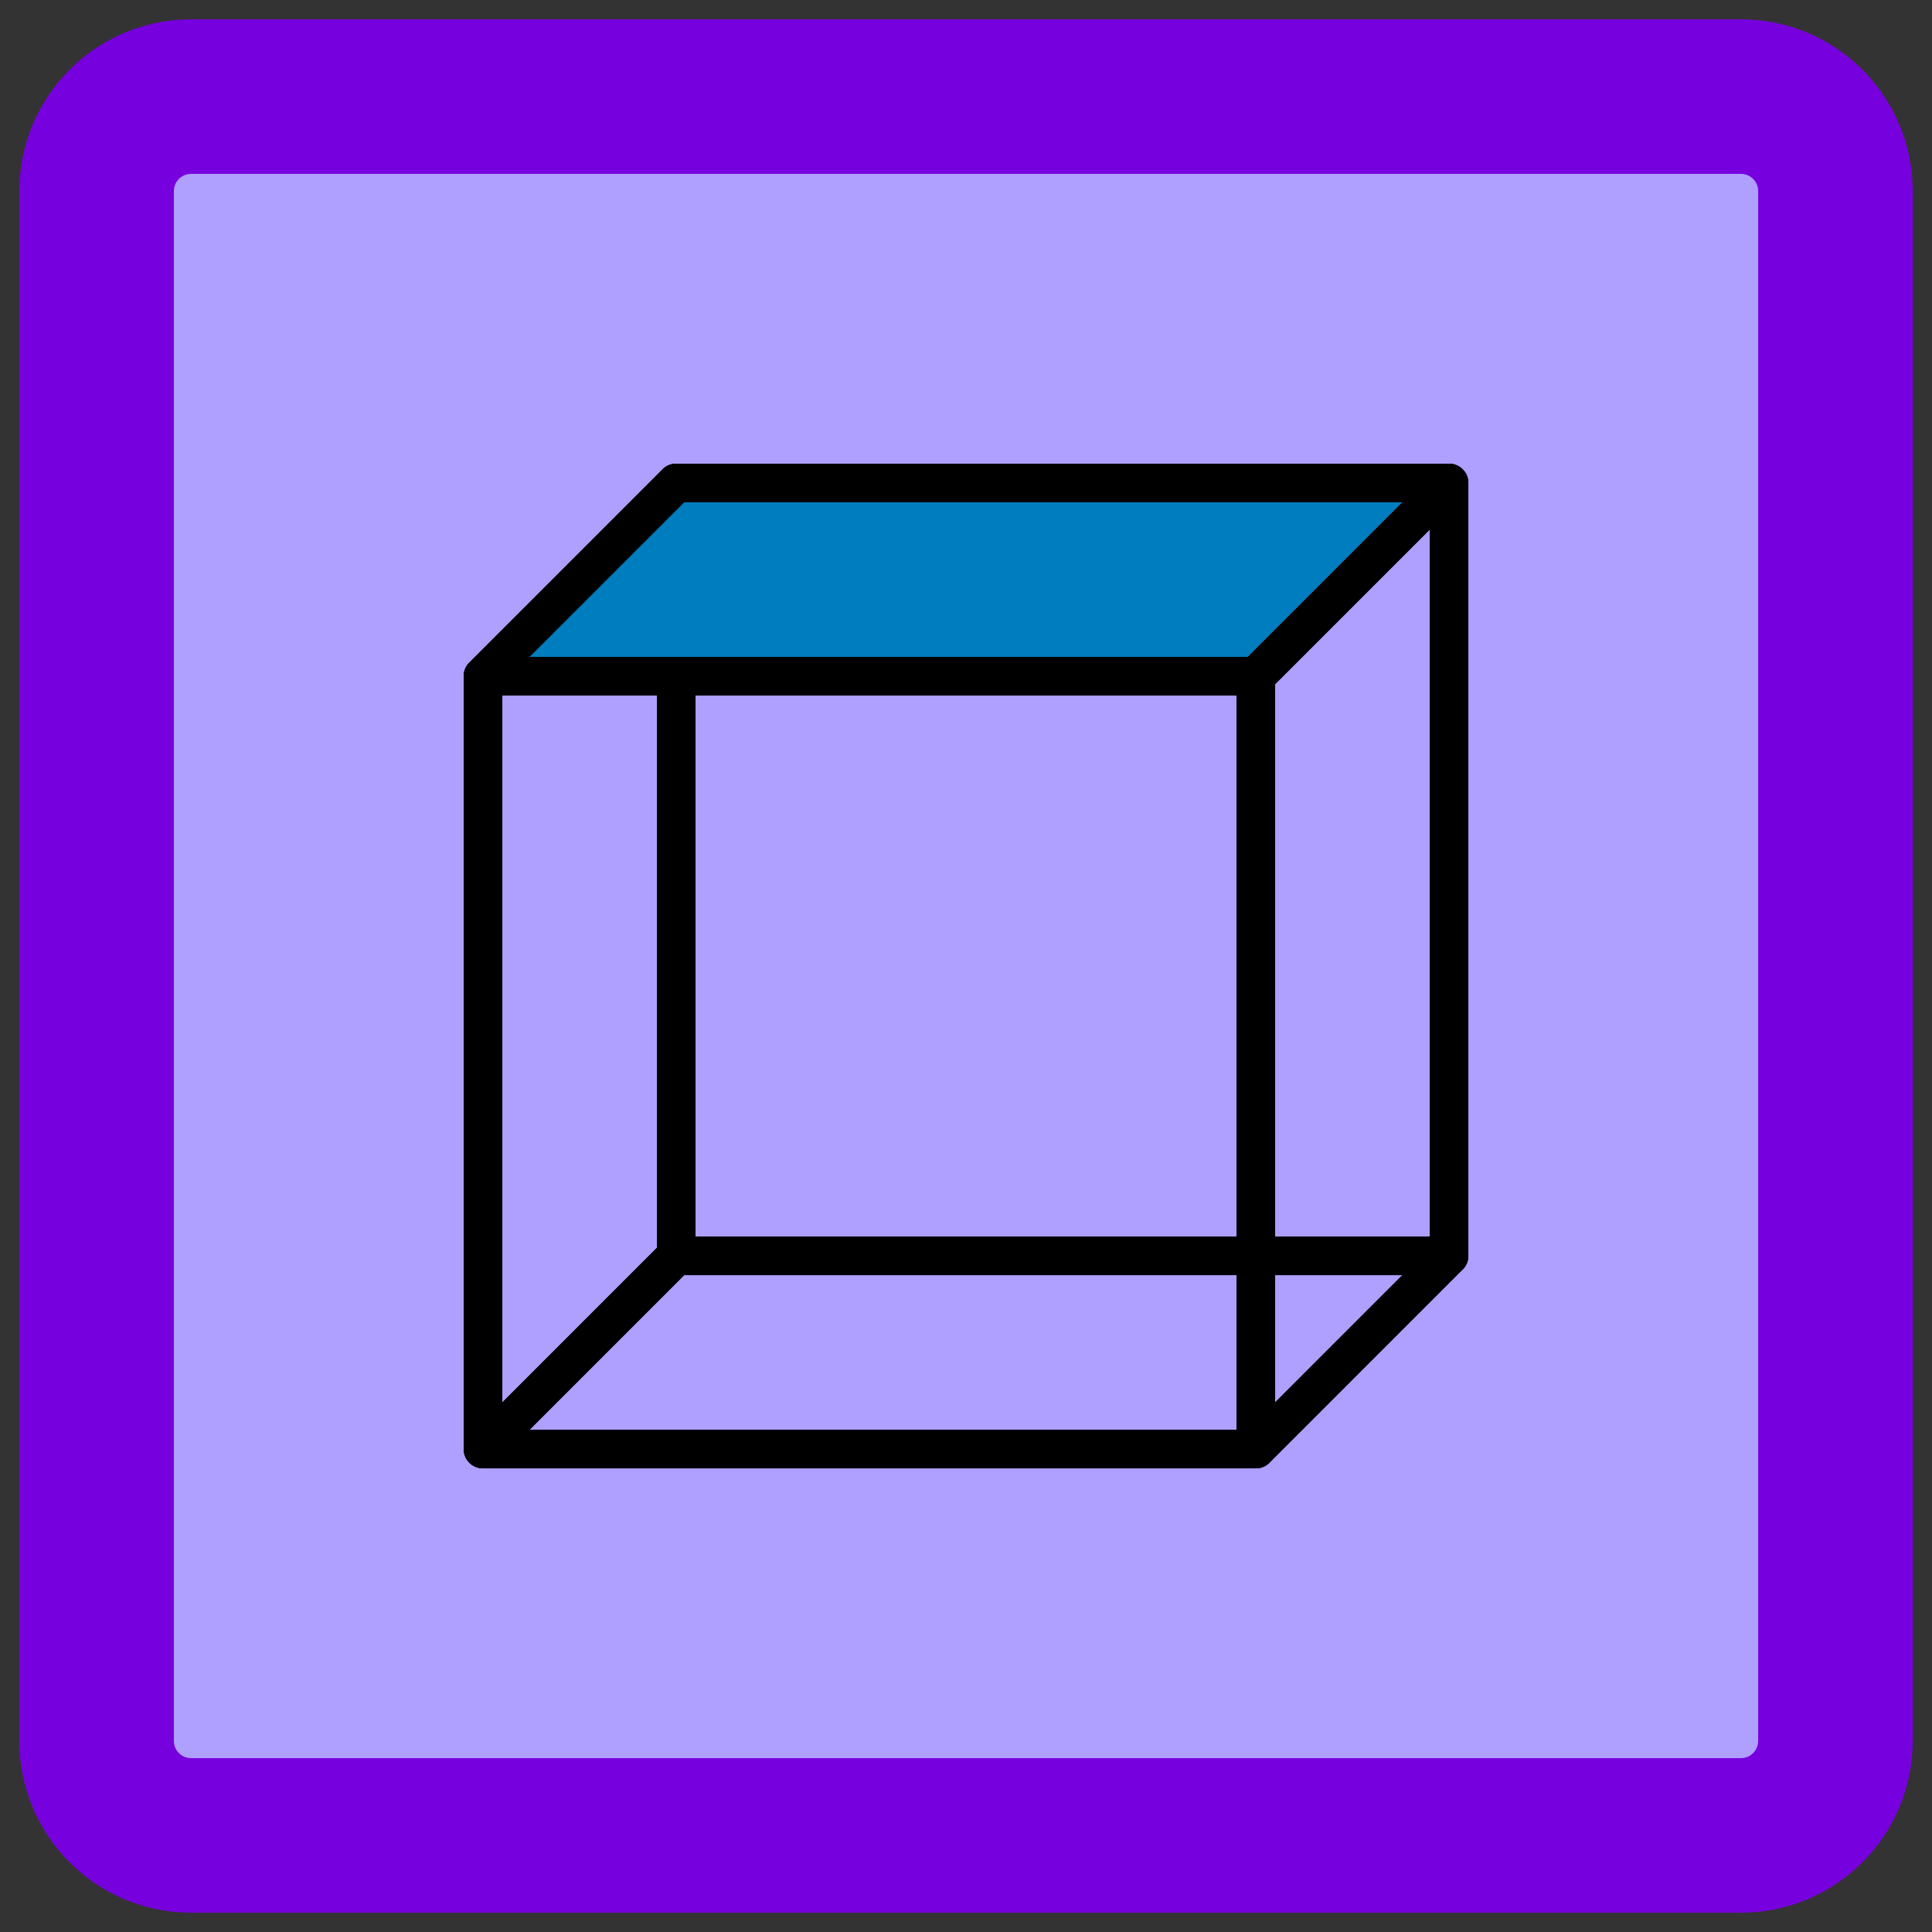 <?xml version="1.0" encoding="utf-8"?>
<!-- Generator: Adobe Illustrator 16.0.3, SVG Export Plug-In . SVG Version: 6.00 Build 0)  -->
<!DOCTYPE svg PUBLIC "-//W3C//DTD SVG 1.1//EN" "http://www.w3.org/Graphics/SVG/1.1/DTD/svg11.dtd">
<svg version="1.1" id="Layer_1" xmlns="http://www.w3.org/2000/svg" xmlns:xlink="http://www.w3.org/1999/xlink" x="0px" y="0px"
	 width="283.46px" height="283.46px" viewBox="0 0 283.46 283.46" enable-background="new 0 0 283.46 283.46" xml:space="preserve">
<rect x="0" y="0" width="283.46" height="283.46" fill="#333333" stroke="none"/>
<path fill="#AF9FFF" stroke="#7700DE" stroke-width="22.677" stroke-miterlimit="10" d="M269.291,255.427
	c0,7.657-6.207,13.864-13.864,13.864H28.038c-7.657,0-13.865-6.207-13.865-13.864V28.038c0-7.657,6.208-13.865,13.865-13.865
	h227.389c7.657,0,13.864,6.208,13.864,13.865V255.427z"/>
<path fill="#FFFFFF" stroke="#000000" stroke-width="4" d="M-235.275,334.487"/>
<g>
	
		<rect x="70.866" y="99.215" fill="none" stroke="#000000" stroke-width="5.669" stroke-linejoin="round" width="113.384" height="113.387"/>
	<polygon fill="none" stroke="#000000" stroke-width="5.669" stroke-linejoin="round" points="70.866,212.598 70.866,99.21 
		99.212,70.863 99.212,184.25 	"/>
	
		<rect x="99.211" y="70.868" fill="none" stroke="#000000" stroke-width="5.669" stroke-linejoin="round" width="113.386" height="113.388"/>
	<polygon fill="#007DBF" stroke="#000000" stroke-width="5.669" stroke-linejoin="round" points="70.866,99.21 99.212,70.863 
		212.598,70.863 184.252,99.21 	"/>
	<polygon fill="none" stroke="#000000" stroke-width="5.669" stroke-linejoin="round" points="212.598,184.25 184.252,212.598 
		70.866,212.598 99.212,184.25 	"/>
	<polygon fill="none" stroke="#000000" stroke-width="5.669" stroke-linejoin="round" points="212.598,70.863 212.598,184.25 
		184.252,212.598 184.252,99.21 	"/>
</g>
</svg>
